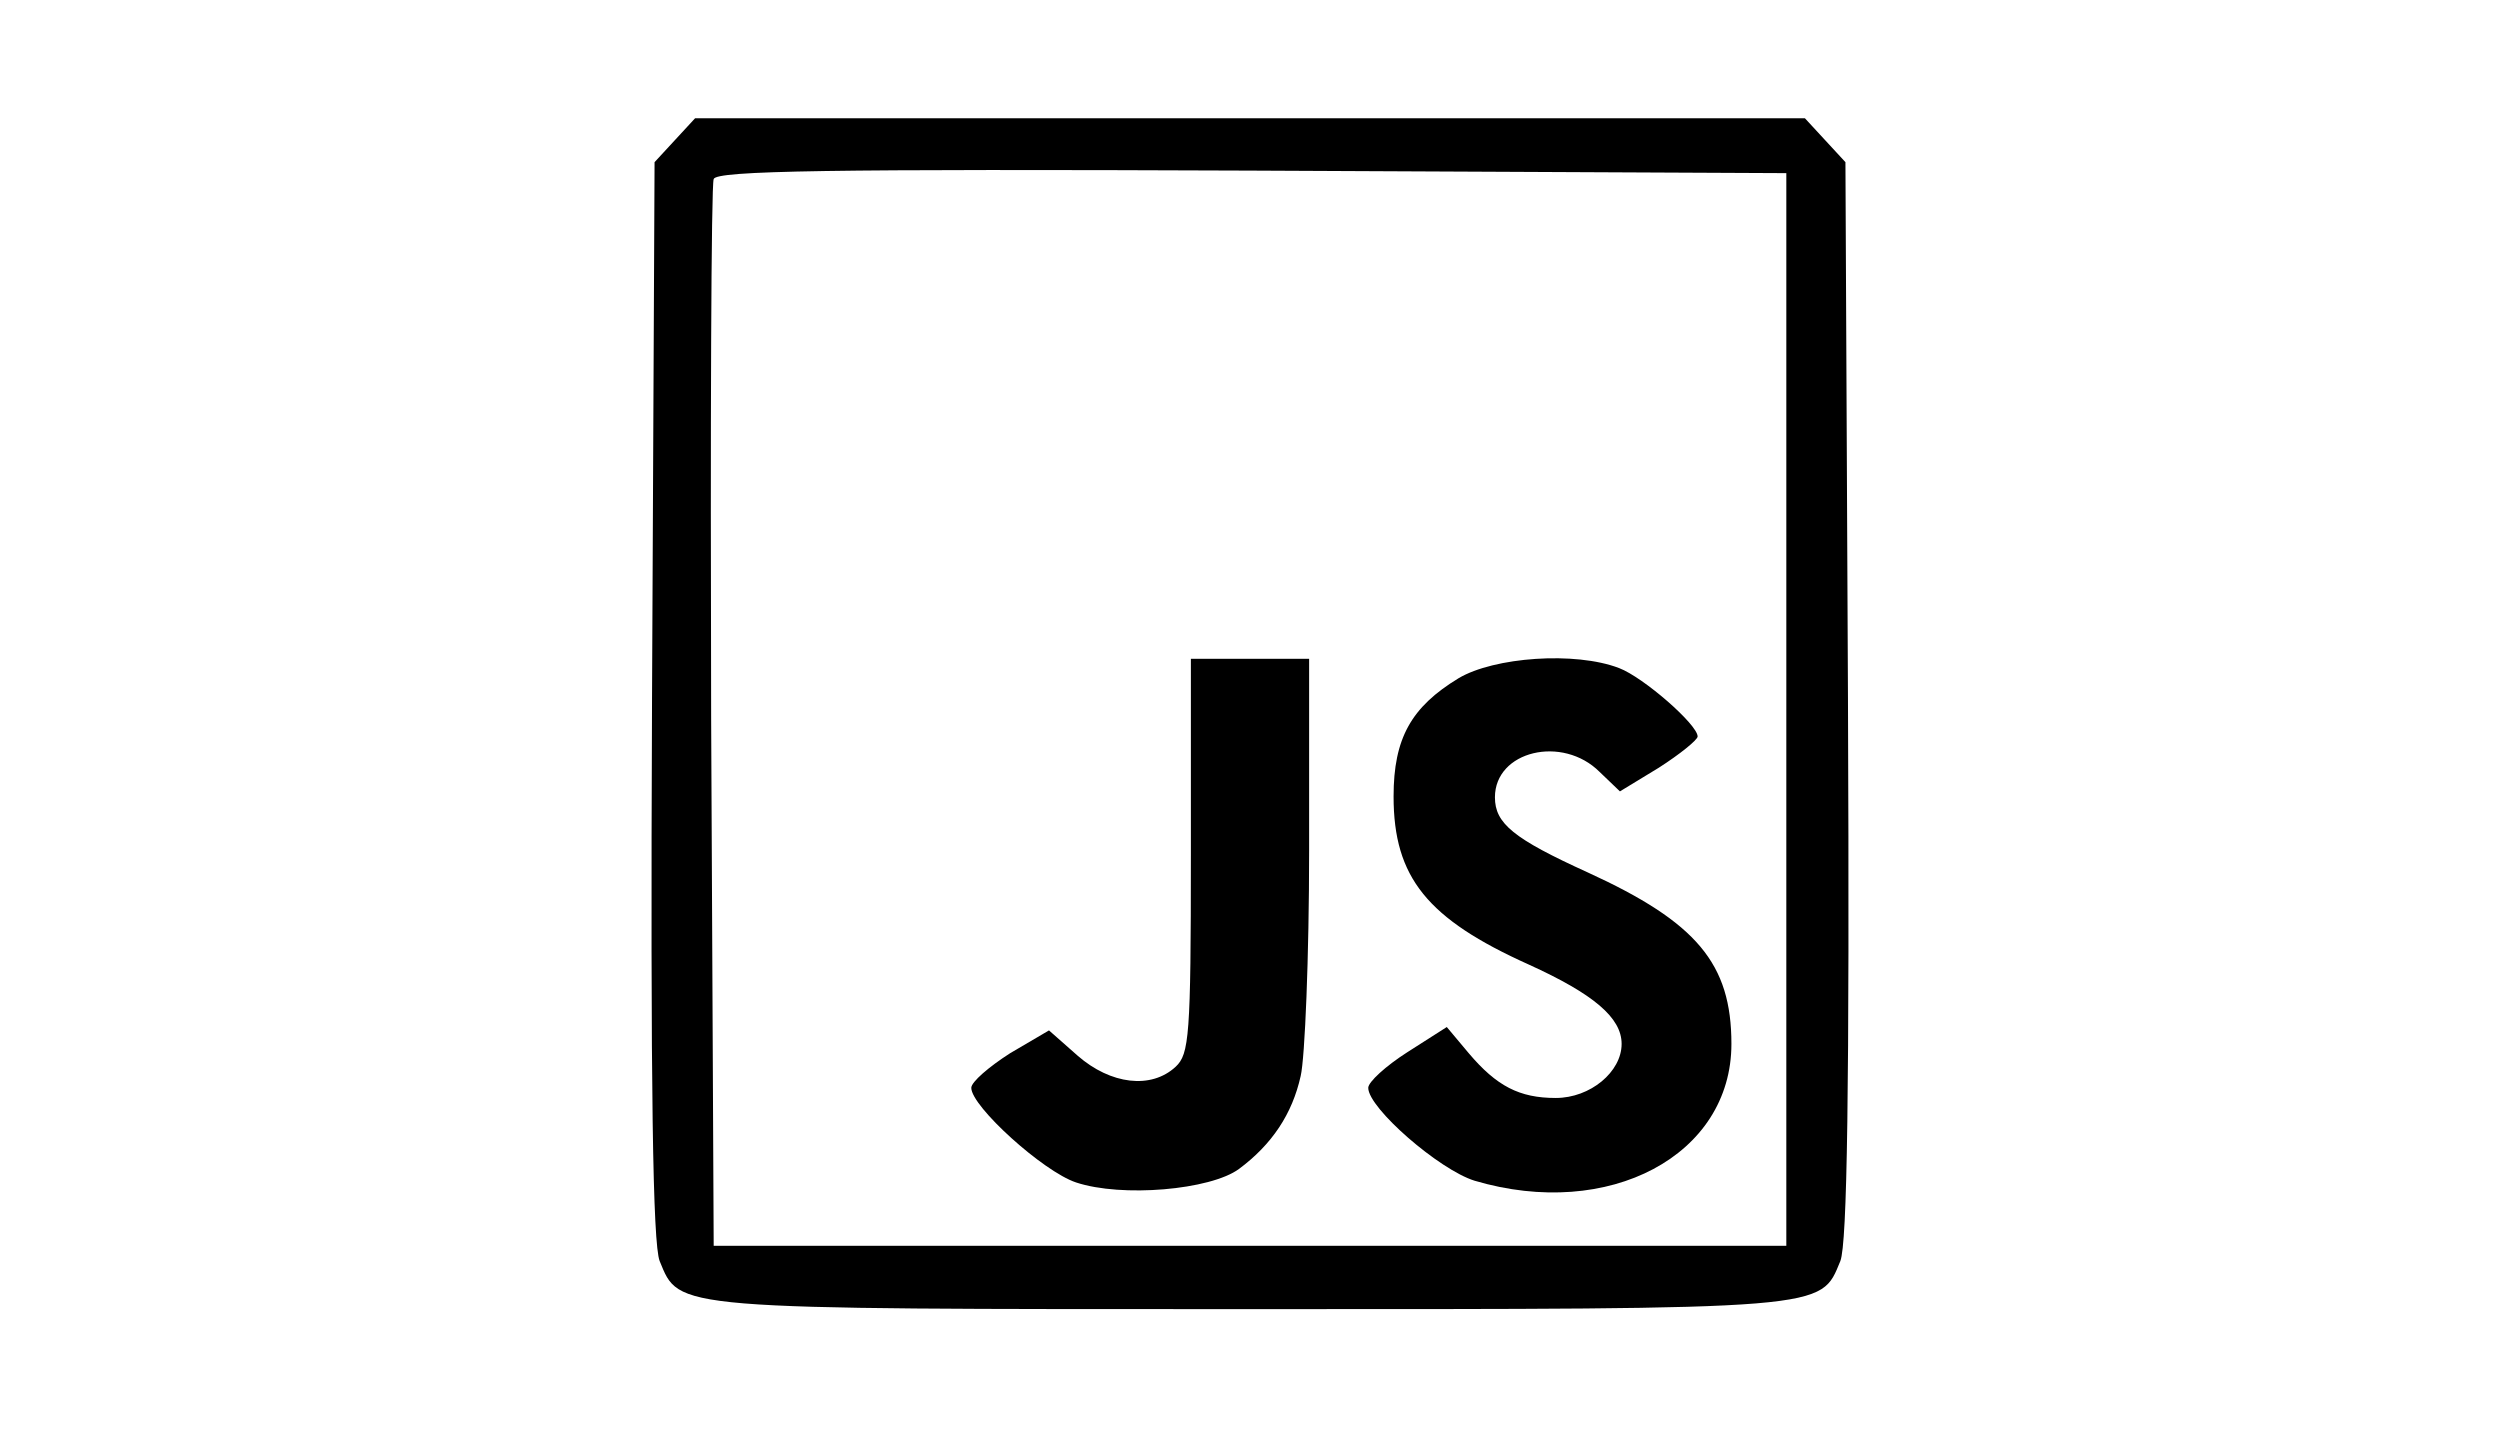 <?xml version="1.0" standalone="no"?>
<!DOCTYPE svg PUBLIC "-//W3C//DTD SVG 20010904//EN"
 "http://www.w3.org/TR/2001/REC-SVG-20010904/DTD/svg10.dtd">
<svg version="1.0" xmlns="http://www.w3.org/2000/svg"
 width="296pt" height="171pt" viewBox="0 0 296 171"
 preserveAspectRatio="xMidYMid meet">

<g transform="translate(0,171) scale(0.1,-0.1)"
fill="#000000" stroke="none">
<path d="M799 1544 l-24 -26 -3 -636 c-2 -467 1 -644 9 -665 24 -58 10 -57
699 -57 689 0 675 -1 699 57 8 21 11 198 9 665 l-3 636 -24 26 -24 26 -657 0
-657 0 -24 -26z m1316 -674 l0 -635 -635 0 -635 0 -3 625 c-1 344 0 631 3 638
3 10 136 12 637 10 l633 -3 0 -635z"/>
<path d="M1410 697 c0 -214 -2 -235 -18 -250 -29 -27 -77 -21 -116 13 l-34 30
-46 -27 c-25 -16 -46 -34 -46 -41 0 -22 85 -99 124 -112 54 -18 159 -9 193 16
39 29 63 65 73 110 5 21 10 141 10 267 l0 227 -70 0 -70 0 0 -233z"/>
<path d="M1727 907 c-56 -34 -77 -71 -77 -140 0 -96 40 -145 160 -199 77 -35
110 -63 110 -94 0 -33 -37 -64 -78 -64 -43 0 -70 14 -103 53 l-26 31 -47 -30
c-25 -16 -46 -35 -46 -42 0 -24 84 -97 126 -110 159 -47 304 30 304 162 0 95
-41 144 -170 203 -88 40 -110 58 -110 89 0 55 80 74 124 30 l24 -23 46 28 c25
16 46 33 46 37 0 14 -64 70 -93 81 -52 20 -148 13 -190 -12z"/>
</g>
</svg>
